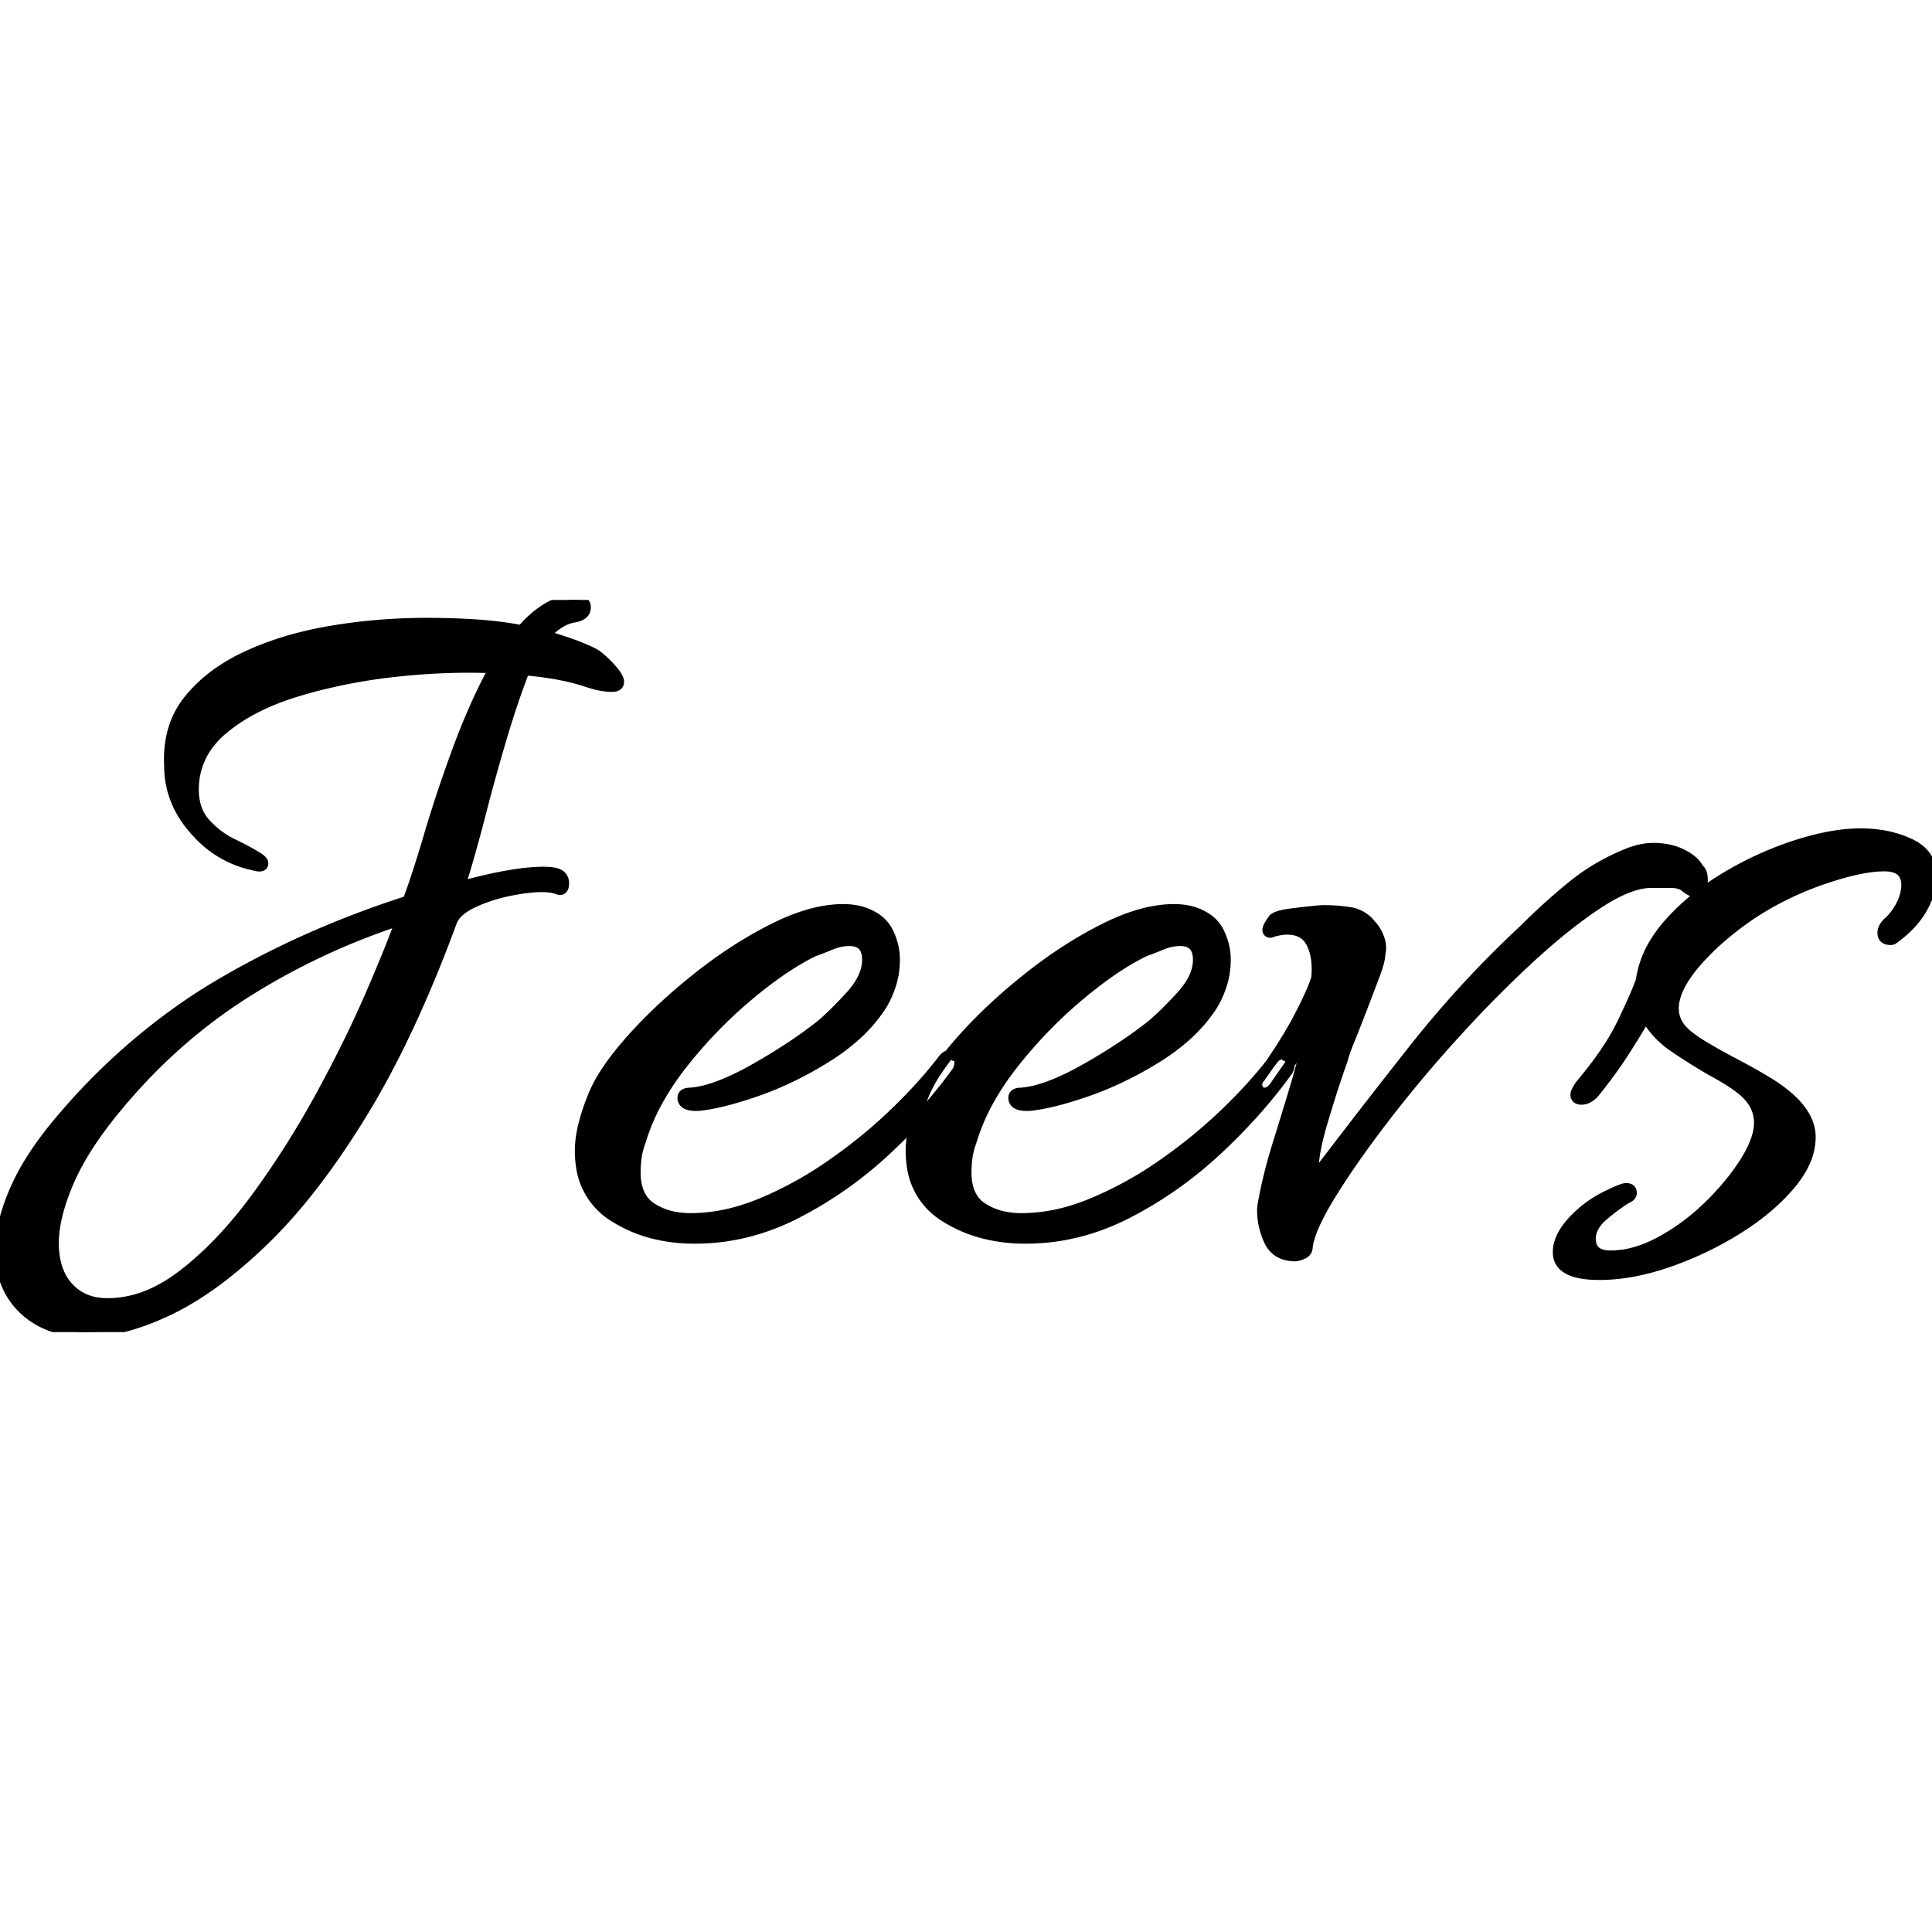 <svg xmlns="http://www.w3.org/2000/svg" version="1.1" xmlns:xlink="http://www.w3.org/1999/xlink" xmlns:svgjs="http://svgjs.dev/svgjs" width="1000" height="1000">
<style>
    #light-icon {
      display: inline;
    }
    #dark-icon {
      display: none;
    }

    @media (prefers-color-scheme: dark) {
      #light-icon {
        display: none;
      }
      #dark-icon {
        display: inline;
      }
    }
  </style><g id="light-icon"><svg xmlns="http://www.w3.org/2000/svg" version="1.1" xmlns:xlink="http://www.w3.org/1999/xlink" xmlns:svgjs="http://svgjs.dev/svgjs" width="1000" height="1000"><g><g transform="matrix(5.368,0,0,5.368,0,310.521)"><svg xmlns="http://www.w3.org/2000/svg" version="1.1" xmlns:xlink="http://www.w3.org/1999/xlink" xmlns:svgjs="http://svgjs.dev/svgjs" width="186.3" height="70.6"><svg width="186.3" height="70.6" viewBox="0 0 186.3 70.6" xmlns="http://www.w3.org/2000/svg"><g id="svgGroup" stroke-linecap="round" fill-rule="evenodd" font-size="9pt" stroke="#000" stroke-width="0.25mm" fill="#000" style="stroke:#000;stroke-width:0.25mm;fill:#000"><path d="M 5.761 70.298 A 10.905 10.905 0 0 0 8.4 70.6 Q 11.9 70.6 16.3 68.5 Q 18.981 67.22 21.811 64.994 A 47.882 47.882 0 0 0 25.5 61.75 Q 30.3 57.1 34.95 49.5 A 73.934 73.934 0 0 0 36.245 47.297 Q 38.168 43.895 39.976 39.906 A 130.768 130.768 0 0 0 43.6 31 A 2.399 2.399 0 0 1 44.116 30.227 Q 44.631 29.695 45.55 29.25 A 13.427 13.427 0 0 1 46.762 28.737 A 16.045 16.045 0 0 1 49 28.1 A 23.661 23.661 0 0 1 49.821 27.942 Q 50.485 27.826 51.08 27.766 A 12.137 12.137 0 0 1 52.3 27.7 A 6.252 6.252 0 0 1 52.399 27.701 Q 53.138 27.713 53.7 27.9 Q 54.302 28.158 54.386 27.529 A 1.73 1.73 0 0 0 54.4 27.3 A 1.225 1.225 0 0 0 54.4 27.267 Q 54.393 27.017 54.284 26.819 A 1.004 1.004 0 0 0 54 26.5 A 0.69 0.69 0 0 0 53.997 26.497 Q 53.689 26.27 52.919 26.217 A 7.522 7.522 0 0 0 52.4 26.2 A 13.945 13.945 0 0 0 51.587 26.225 Q 48.82 26.387 44.4 27.6 A 123.286 123.286 0 0 0 45.143 25.13 A 150.102 150.102 0 0 0 46.35 20.7 Q 47.3 17 48.4 13.3 A 110.803 110.803 0 0 1 48.709 12.277 Q 49.655 9.206 50.6 6.8 Q 52.678 6.978 54.368 7.333 A 19.232 19.232 0 0 1 56.5 7.9 Q 57.4 8.2 58 8.3 A 9.456 9.456 0 0 0 58.364 8.354 Q 58.728 8.4 59 8.4 Q 59.7 8.4 59.7 7.9 A 0.601 0.601 0 0 0 59.693 7.813 Q 59.621 7.317 58.75 6.4 A 14.303 14.303 0 0 0 58.415 6.058 Q 57.691 5.345 57.2 5.1 A 16.464 16.464 0 0 0 56.691 4.856 A 18.688 18.688 0 0 0 55.05 4.2 Q 53.9 3.8 52.6 3.4 A 8.23 8.23 0 0 1 53.174 2.839 Q 54.287 1.859 55.4 1.7 A 2.626 2.626 0 0 0 55.694 1.63 Q 55.919 1.562 56.081 1.459 A 0.847 0.847 0 0 0 56.5 0.7 Q 56.5 0 55.4 0 Q 54 0 52.7 0.8 A 9.129 9.129 0 0 0 51.791 1.44 A 10.699 10.699 0 0 0 50.3 2.9 A 32.944 32.944 0 0 0 49.505 2.759 A 36.82 36.82 0 0 0 45.9 2.35 Q 43.6 2.2 41.1 2.2 Q 36.5 2.2 32 2.95 A 36.751 36.751 0 0 0 28.752 3.639 A 29.549 29.549 0 0 0 23.9 5.35 A 18.474 18.474 0 0 0 21.411 6.721 A 14.009 14.009 0 0 0 18.2 9.6 A 8.351 8.351 0 0 0 16.732 12.314 Q 16.283 13.714 16.283 15.348 A 12.401 12.401 0 0 0 16.3 16 Q 16.3 19.4 18.7 22.15 A 12.68 12.68 0 0 0 19.168 22.658 A 10.115 10.115 0 0 0 24.4 25.6 Q 25.214 25.844 25.366 25.558 A 0.335 0.335 0 0 0 25.4 25.4 A 0.283 0.283 0 0 0 25.389 25.324 Q 25.331 25.114 24.956 24.858 A 3.852 3.852 0 0 0 24.7 24.7 A 11.237 11.237 0 0 0 24.539 24.602 Q 23.76 24.132 22.45 23.5 A 8.277 8.277 0 0 1 22.315 23.433 A 8.621 8.621 0 0 1 19.85 21.55 A 4.193 4.193 0 0 1 18.876 19.748 A 5.677 5.677 0 0 1 18.7 18.3 A 7.109 7.109 0 0 1 19.619 14.72 A 8.202 8.202 0 0 1 21.45 12.55 A 14.495 14.495 0 0 1 22.111 12.018 Q 24.716 10.044 28.65 8.85 A 47.648 47.648 0 0 1 30.409 8.353 A 53.338 53.338 0 0 1 38.1 6.95 A 70.976 70.976 0 0 1 39.917 6.774 Q 42.616 6.547 45.164 6.547 A 54.855 54.855 0 0 1 47.6 6.6 A 52.376 52.376 0 0 0 45.995 9.825 A 65.798 65.798 0 0 0 44.1 14.45 A 149.912 149.912 0 0 0 42.963 17.649 A 123.305 123.305 0 0 0 41.35 22.7 A 176.666 176.666 0 0 1 41.338 22.742 Q 40.554 25.397 39.887 27.354 A 58.236 58.236 0 0 1 39.3 29 Q 29.6 32.1 21.25 37 A 56.081 56.081 0 0 0 17.671 39.287 A 61.596 61.596 0 0 0 6.1 49.8 Q 2.9 53.5 1.45 56.8 A 22.668 22.668 0 0 0 0.977 57.96 Q 0.516 59.19 0.273 60.314 A 11.29 11.29 0 0 0 0 62.7 A 10.063 10.063 0 0 0 0.088 64.051 A 7.135 7.135 0 0 0 2.3 68.45 A 7.694 7.694 0 0 0 5.761 70.298 Z M 67.3 48.8 L 67.1 48.8 Q 66.231 48.8 65.943 48.443 A 0.683 0.683 0 0 1 65.8 48 Q 65.8 47.523 66.529 47.501 A 2.391 2.391 0 0 1 66.6 47.5 A 8.916 8.916 0 0 0 68.31 47.17 Q 69.932 46.704 71.971 45.621 A 32.709 32.709 0 0 0 72.65 45.25 A 55.95 55.95 0 0 0 76.487 42.896 A 43.864 43.864 0 0 0 79.1 41 Q 80.3 40 81.95 38.2 A 8.281 8.281 0 0 0 82.816 37.092 Q 83.226 36.453 83.422 35.828 A 3.762 3.762 0 0 0 83.6 34.7 A 2.755 2.755 0 0 0 83.519 34.001 Q 83.285 33.109 82.367 32.94 A 2.578 2.578 0 0 0 81.9 32.9 A 4.45 4.45 0 0 0 80.646 33.087 A 5.567 5.567 0 0 0 80.05 33.3 Q 79.1 33.7 78.5 33.9 A 22.549 22.549 0 0 0 76.241 35.168 Q 75.035 35.932 73.74 36.927 A 46.729 46.729 0 0 0 72.1 38.25 Q 68.6 41.2 65.75 44.85 A 25.927 25.927 0 0 0 63.368 48.455 A 19.612 19.612 0 0 0 61.8 52.2 A 7.598 7.598 0 0 0 61.503 53.181 A 6.342 6.342 0 0 0 61.4 53.75 A 11.216 11.216 0 0 0 61.304 54.936 A 10.001 10.001 0 0 0 61.3 55.2 A 5.804 5.804 0 0 0 61.43 56.471 Q 61.608 57.266 62.033 57.839 A 3.097 3.097 0 0 0 62.85 58.6 A 6.157 6.157 0 0 0 65.133 59.476 A 8.348 8.348 0 0 0 66.6 59.6 A 16.533 16.533 0 0 0 71.125 58.946 A 20.724 20.724 0 0 0 73.4 58.15 A 35.741 35.741 0 0 0 79.787 54.684 A 39.571 39.571 0 0 0 80.2 54.4 Q 83.5 52.1 86.25 49.45 Q 89 46.8 90.9 44.3 A 1.389 1.389 0 0 1 91.118 44.066 A 0.918 0.918 0 0 1 91.6 43.85 A 1.372 1.372 0 0 1 91.672 43.843 Q 92.009 43.819 92.1 44 A 0.581 0.581 0 0 1 92.302 44.09 Q 92.5 44.234 92.5 44.55 Q 92.5 45 92.3 45.4 A 49.195 49.195 0 0 1 87.963 50.609 A 59.087 59.087 0 0 1 85.55 53 Q 81.6 56.7 76.85 59.15 Q 72.1 61.6 67 61.6 A 16.206 16.206 0 0 1 62.953 61.115 A 12.946 12.946 0 0 1 59.2 59.5 A 6.79 6.79 0 0 1 56.007 54.574 A 9.816 9.816 0 0 1 55.9 53.1 A 9.673 9.673 0 0 1 56.089 51.276 Q 56.262 50.38 56.593 49.37 A 23.752 23.752 0 0 1 57.3 47.5 Q 58.3 45.2 61 42.2 Q 63.7 39.2 67.3 36.35 Q 70.9 33.5 74.6 31.65 Q 78.3 29.8 81.3 29.8 A 6.981 6.981 0 0 1 82.459 29.892 A 5.588 5.588 0 0 1 83.3 30.1 A 5.196 5.196 0 0 1 84.381 30.618 A 3.481 3.481 0 0 1 85.65 32 Q 86.3 33.3 86.3 34.7 Q 86.3 36 85.9 37.2 A 9.772 9.772 0 0 1 85.403 38.423 A 7.72 7.72 0 0 1 84.9 39.3 A 14.687 14.687 0 0 1 82.385 42.148 A 20.013 20.013 0 0 1 79.75 44.1 A 34.448 34.448 0 0 1 74.455 46.832 A 30.811 30.811 0 0 1 72.95 47.4 A 40.913 40.913 0 0 1 70.916 48.052 Q 68.952 48.622 67.504 48.78 A 11.524 11.524 0 0 1 67.3 48.8 Z M 99.2 48.8 L 99 48.8 Q 98.131 48.8 97.843 48.443 A 0.683 0.683 0 0 1 97.7 48 Q 97.7 47.523 98.429 47.501 A 2.391 2.391 0 0 1 98.5 47.5 A 8.916 8.916 0 0 0 100.21 47.17 Q 101.832 46.704 103.871 45.621 A 32.709 32.709 0 0 0 104.55 45.25 A 55.95 55.95 0 0 0 108.387 42.896 A 43.864 43.864 0 0 0 111 41 Q 112.2 40 113.85 38.2 A 8.281 8.281 0 0 0 114.716 37.092 Q 115.126 36.453 115.322 35.828 A 3.762 3.762 0 0 0 115.5 34.7 A 2.755 2.755 0 0 0 115.419 34.001 Q 115.185 33.109 114.267 32.94 A 2.578 2.578 0 0 0 113.8 32.9 A 4.45 4.45 0 0 0 112.546 33.087 A 5.567 5.567 0 0 0 111.95 33.3 Q 111 33.7 110.4 33.9 A 22.549 22.549 0 0 0 108.141 35.168 Q 106.935 35.932 105.64 36.927 A 46.729 46.729 0 0 0 104 38.25 Q 100.5 41.2 97.65 44.85 A 25.927 25.927 0 0 0 95.268 48.455 A 19.612 19.612 0 0 0 93.7 52.2 A 7.598 7.598 0 0 0 93.403 53.181 A 6.342 6.342 0 0 0 93.3 53.75 A 11.216 11.216 0 0 0 93.204 54.936 A 10.001 10.001 0 0 0 93.2 55.2 A 5.804 5.804 0 0 0 93.33 56.471 Q 93.508 57.266 93.933 57.839 A 3.097 3.097 0 0 0 94.75 58.6 A 6.157 6.157 0 0 0 97.033 59.476 A 8.348 8.348 0 0 0 98.5 59.6 A 16.533 16.533 0 0 0 103.025 58.946 A 20.724 20.724 0 0 0 105.3 58.15 A 35.741 35.741 0 0 0 111.687 54.684 A 39.571 39.571 0 0 0 112.1 54.4 Q 115.4 52.1 118.15 49.45 Q 120.9 46.8 122.8 44.3 A 1.389 1.389 0 0 1 123.018 44.066 A 0.918 0.918 0 0 1 123.5 43.85 A 1.372 1.372 0 0 1 123.572 43.843 Q 123.909 43.819 124 44 A 0.581 0.581 0 0 1 124.202 44.09 Q 124.4 44.234 124.4 44.55 Q 124.4 45 124.2 45.4 A 49.195 49.195 0 0 1 119.863 50.609 A 59.087 59.087 0 0 1 117.45 53 Q 113.5 56.7 108.75 59.15 Q 104 61.6 98.9 61.6 A 16.206 16.206 0 0 1 94.853 61.115 A 12.946 12.946 0 0 1 91.1 59.5 A 6.79 6.79 0 0 1 87.907 54.574 A 9.816 9.816 0 0 1 87.8 53.1 A 9.673 9.673 0 0 1 87.989 51.276 Q 88.162 50.38 88.493 49.37 A 23.752 23.752 0 0 1 89.2 47.5 Q 90.2 45.2 92.9 42.2 Q 95.6 39.2 99.2 36.35 Q 102.8 33.5 106.5 31.65 Q 110.2 29.8 113.2 29.8 A 6.981 6.981 0 0 1 114.359 29.892 A 5.588 5.588 0 0 1 115.2 30.1 A 5.196 5.196 0 0 1 116.281 30.618 A 3.481 3.481 0 0 1 117.55 32 Q 118.2 33.3 118.2 34.7 Q 118.2 36 117.8 37.2 A 9.772 9.772 0 0 1 117.303 38.423 A 7.72 7.72 0 0 1 116.8 39.3 A 14.687 14.687 0 0 1 114.285 42.148 A 20.013 20.013 0 0 1 111.65 44.1 A 34.448 34.448 0 0 1 106.355 46.832 A 30.811 30.811 0 0 1 104.85 47.4 A 40.913 40.913 0 0 1 102.816 48.052 Q 100.852 48.622 99.404 48.78 A 11.524 11.524 0 0 1 99.2 48.8 Z M 154.2 65.1 Q 150.2 65.1 150.2 62.9 Q 150.2 61.662 151.217 60.365 A 8.529 8.529 0 0 1 151.9 59.6 Q 153.2 58.3 154.8 57.5 A 28.274 28.274 0 0 1 155.358 57.228 Q 156.455 56.71 156.788 56.7 A 0.428 0.428 0 0 1 156.8 56.7 Q 157.3 56.7 157.35 57.1 A 0.573 0.573 0 0 1 157.355 57.171 Q 157.355 57.518 156.9 57.7 A 13.033 13.033 0 0 0 156.115 58.213 Q 155.688 58.514 155.222 58.883 A 26.104 26.104 0 0 0 154.65 59.35 Q 153.4 60.4 153.4 61.6 A 1.914 1.914 0 0 0 153.511 62.281 Q 153.86 63.2 155.3 63.2 A 8.803 8.803 0 0 0 157.951 62.773 Q 159.006 62.441 160.1 61.85 A 20.709 20.709 0 0 0 164.615 58.531 A 23.035 23.035 0 0 0 164.75 58.4 A 26.376 26.376 0 0 0 166.809 56.155 A 20.45 20.45 0 0 0 168.25 54.15 A 12.195 12.195 0 0 0 168.947 52.891 Q 169.253 52.245 169.416 51.657 A 4.724 4.724 0 0 0 169.6 50.4 A 3.629 3.629 0 0 0 168.911 48.278 A 4.654 4.654 0 0 0 168.7 48 A 4.996 4.996 0 0 0 168.088 47.387 Q 167.395 46.792 166.239 46.1 A 29.721 29.721 0 0 0 165 45.4 Q 163.1 44.3 161.35 43.1 A 8.675 8.675 0 0 1 159.572 41.499 A 7.549 7.549 0 0 1 158.7 40.2 A 55.758 55.758 0 0 1 158.037 41.327 Q 157.734 41.829 157.387 42.385 A 112.933 112.933 0 0 1 156.65 43.55 A 41.148 41.148 0 0 1 155.101 45.791 A 51.824 51.824 0 0 1 153.7 47.6 Q 153.299 48.001 152.898 48.134 A 1.258 1.258 0 0 1 152.5 48.2 A 1.052 1.052 0 0 1 152.277 48.179 Q 151.956 48.109 151.908 47.81 A 0.702 0.702 0 0 1 151.9 47.7 Q 151.9 47.422 152.329 46.801 A 7.834 7.834 0 0 1 152.4 46.7 Q 154.467 44.25 155.714 42.093 A 19.462 19.462 0 0 0 156.4 40.8 A 94.004 94.004 0 0 0 157 39.531 Q 157.825 37.75 158.2 36.7 A 9.54 9.54 0 0 1 159.569 32.981 A 12.886 12.886 0 0 1 160.9 31.2 A 22.249 22.249 0 0 1 165.008 27.6 A 26.239 26.239 0 0 1 166.5 26.65 A 33.065 33.065 0 0 1 172.819 23.741 A 30.752 30.752 0 0 1 173.25 23.6 Q 176.124 22.684 178.477 22.531 A 14.224 14.224 0 0 1 179.4 22.5 Q 182.1 22.5 184.2 23.5 Q 186.205 24.455 186.296 26.503 A 4.444 4.444 0 0 1 186.3 26.7 A 4.791 4.791 0 0 1 186.13 27.93 Q 185.955 28.589 185.6 29.3 Q 184.7 31.2 182.6 32.7 Q 182.517 32.783 182.366 32.797 A 0.703 0.703 0 0 1 182.3 32.8 A 1.33 1.33 0 0 1 181.998 32.769 Q 181.586 32.673 181.515 32.278 A 1.002 1.002 0 0 1 181.5 32.1 Q 181.5 31.6 182 31.1 Q 182.8 30.4 183.3 29.4 Q 183.791 28.418 183.8 27.532 A 3.249 3.249 0 0 0 183.8 27.5 A 2.189 2.189 0 0 0 183.677 26.735 Q 183.292 25.7 181.7 25.7 A 10.852 10.852 0 0 0 180.111 25.829 Q 178.46 26.075 176.284 26.789 A 38.62 38.62 0 0 0 175.95 26.9 A 30.388 30.388 0 0 0 169.494 29.941 A 28.496 28.496 0 0 0 169.4 30 A 30.511 30.511 0 0 0 165.967 32.564 A 24.198 24.198 0 0 0 163.7 34.8 A 14.426 14.426 0 0 0 162.64 36.139 Q 161.589 37.658 161.429 38.945 A 3.681 3.681 0 0 0 161.4 39.4 A 2.954 2.954 0 0 0 161.971 41.143 A 3.682 3.682 0 0 0 162.05 41.25 Q 162.581 41.945 163.948 42.807 A 20.149 20.149 0 0 0 164.6 43.2 Q 165.366 43.659 166.6 44.324 A 111.098 111.098 0 0 0 167.4 44.75 Q 168.848 45.515 169.973 46.182 A 38.162 38.162 0 0 1 170.5 46.5 A 14.898 14.898 0 0 1 172.245 47.729 Q 174.6 49.678 174.6 51.8 A 5.87 5.87 0 0 1 174.044 54.24 Q 173.545 55.339 172.6 56.45 A 19.197 19.197 0 0 1 169.986 58.967 A 25.406 25.406 0 0 1 167.45 60.75 Q 164.3 62.7 160.8 63.9 Q 157.3 65.1 154.2 65.1 Z M 123.878 63.159 A 3.468 3.468 0 0 0 124.9 63.3 Q 125.053 63.3 125.382 63.183 A 6.137 6.137 0 0 0 125.6 63.1 A 1.051 1.051 0 0 0 125.766 63.017 Q 125.956 62.898 126.038 62.715 A 0.765 0.765 0 0 0 126.1 62.4 Q 126.3 60.7 128.25 57.5 A 60.276 60.276 0 0 1 129.225 55.956 Q 130.087 54.633 131.117 53.188 A 111.826 111.826 0 0 1 133.25 50.3 A 117.151 117.151 0 0 1 134.021 49.3 A 129.581 129.581 0 0 1 139.9 42.3 A 129.256 129.256 0 0 1 141.252 40.821 A 115.301 115.301 0 0 1 147.15 34.9 Q 149.203 32.988 151.098 31.486 A 43.233 43.233 0 0 1 153.95 29.4 A 22.727 22.727 0 0 1 154.554 29.011 Q 157.305 27.3 159.2 27.3 L 161.1 27.3 A 3.517 3.517 0 0 1 161.429 27.315 Q 162.186 27.386 162.6 27.8 A 7.602 7.602 0 0 0 162.797 27.928 Q 163.235 28.2 163.4 28.2 Q 164.2 28.2 164.2 27 A 2.504 2.504 0 0 0 164.173 26.62 Q 164.097 26.123 163.8 25.9 Q 163.4 25.1 162.2 24.5 A 5.481 5.481 0 0 0 160.812 24.032 A 7.225 7.225 0 0 0 159.4 23.9 A 4.935 4.935 0 0 0 159.244 23.903 Q 158.696 23.92 158.099 24.058 A 8.283 8.283 0 0 0 157 24.4 Q 154 25.6 151.6 27.55 Q 149.2 29.5 146.9 31.8 Q 141.2 37.1 136.3 43.3 Q 131.4 49.5 126.7 55.7 Q 126.55 54.345 127.079 52.084 A 29.306 29.306 0 0 1 127.5 50.5 Q 128.5 47.1 129.5 44.3 A 2.687 2.687 0 0 1 129.536 44.147 Q 129.676 43.615 130.15 42.45 A 109.7 109.7 0 0 0 130.186 42.363 Q 130.721 41.045 131.35 39.4 Q 132 37.7 132.55 36.25 Q 133.1 34.8 133.1 34.2 Q 133.203 33.79 133.174 33.38 A 2.767 2.767 0 0 0 133 32.6 A 4.292 4.292 0 0 0 132.711 31.978 A 3.185 3.185 0 0 0 132.2 31.3 A 4.014 4.014 0 0 0 132.175 31.269 A 3.154 3.154 0 0 0 130.2 30.1 Q 129 29.9 127.6 29.9 A 1.309 1.309 0 0 0 127.557 29.901 Q 127.361 29.907 126.747 29.966 A 80.158 80.158 0 0 0 126.4 30 A 53.008 53.008 0 0 0 125.83 30.06 A 61.618 61.618 0 0 0 124.3 30.25 Q 123.507 30.358 123.078 30.544 A 1.375 1.375 0 0 0 122.8 30.7 Q 122.341 31.313 122.233 31.632 A 0.541 0.541 0 0 0 122.2 31.8 A 0.442 0.442 0 0 0 122.213 31.911 Q 122.248 32.047 122.381 32.085 A 0.432 0.432 0 0 0 122.5 32.1 A 0.352 0.352 0 0 0 122.533 32.099 Q 122.609 32.091 122.65 32.05 A 0.148 0.148 0 0 1 122.689 32.022 Q 122.713 32.01 122.744 32.005 A 0.319 0.319 0 0 1 122.8 32 Q 123.2 31.9 123.5 31.85 Q 123.8 31.8 124.1 31.8 Q 125.8 31.8 126.45 33.15 Q 126.987 34.264 126.944 35.821 A 9.407 9.407 0 0 1 126.9 36.5 Q 126.4 38 125.1 40.45 Q 124.288 41.981 123.084 43.806 A 69.626 69.626 0 0 1 121.5 46.1 A 1.688 1.688 0 0 0 121.42 46.208 Q 121.233 46.484 121.233 46.745 A 0.746 0.746 0 0 0 121.3 47.05 A 1.019 1.019 0 0 0 121.422 47.26 A 0.577 0.577 0 0 0 121.9 47.5 Q 122.244 47.5 122.54 47.264 A 1.664 1.664 0 0 0 122.8 47 A 308.01 308.01 0 0 1 123.247 46.356 A 276.487 276.487 0 0 1 124.55 44.5 Q 125.4 43.3 126.1 42.3 Q 125.8 43.6 125.5 44.7 A 280.067 280.067 0 0 1 125.438 44.928 Q 125.179 45.874 125 46.5 Q 124.1 49.5 123.15 52.55 A 51.736 51.736 0 0 0 122.81 53.689 A 45.642 45.642 0 0 0 121.7 58.5 Q 121.657 59.181 121.76 59.863 A 7.276 7.276 0 0 0 122.3 61.7 Q 122.792 62.825 123.878 63.159 Z M 10.4 67.8 A 10.37 10.37 0 0 0 14.776 66.795 Q 16.174 66.151 17.565 65.093 A 18.568 18.568 0 0 0 17.75 64.95 Q 21.4 62.1 24.7 57.6 Q 28 53.1 30.8 48 A 129.294 129.294 0 0 0 33.843 42.12 A 103.414 103.414 0 0 0 35.6 38.3 Q 37.307 34.374 38.286 31.759 A 60.833 60.833 0 0 0 38.6 30.9 Q 30.4 33.6 23.4 38.1 Q 16.4 42.6 10.9 49.4 A 38.493 38.493 0 0 0 8.882 52.112 Q 7.882 53.595 7.173 54.998 A 20.111 20.111 0 0 0 6.55 56.35 A 22.156 22.156 0 0 0 5.781 58.484 Q 5.454 59.576 5.311 60.552 A 9.996 9.996 0 0 0 5.2 62 A 8.418 8.418 0 0 0 5.365 63.72 Q 5.681 65.233 6.6 66.25 A 4.614 4.614 0 0 0 9.466 67.736 A 6.58 6.58 0 0 0 10.4 67.8 Z" vector-effect="non-scaling-stroke"></path></g></svg></svg></g></g></svg></g><g id="dark-icon"><svg xmlns="http://www.w3.org/2000/svg" version="1.1" xmlns:xlink="http://www.w3.org/1999/xlink" xmlns:svgjs="http://svgjs.dev/svgjs" width="1000" height="1000"><g clip-path="url(#SvgjsClipPath1020)"><rect width="1000" height="1000" fill="#ffffff"></rect><g transform="matrix(3.757,0,0,3.757,150,367.364)"><svg xmlns="http://www.w3.org/2000/svg" version="1.1" xmlns:xlink="http://www.w3.org/1999/xlink" xmlns:svgjs="http://svgjs.dev/svgjs" width="186.3" height="70.6"><svg width="186.3" height="70.6" viewBox="0 0 186.3 70.6" xmlns="http://www.w3.org/2000/svg"><g id="svgGroup" stroke-linecap="round" fill-rule="evenodd" font-size="9pt" stroke="#000" stroke-width="0.25mm" fill="#000" style="stroke:#000;stroke-width:0.25mm;fill:#000"><path d="M 5.761 70.298 A 10.905 10.905 0 0 0 8.4 70.6 Q 11.9 70.6 16.3 68.5 Q 18.981 67.22 21.811 64.994 A 47.882 47.882 0 0 0 25.5 61.75 Q 30.3 57.1 34.95 49.5 A 73.934 73.934 0 0 0 36.245 47.297 Q 38.168 43.895 39.976 39.906 A 130.768 130.768 0 0 0 43.6 31 A 2.399 2.399 0 0 1 44.116 30.227 Q 44.631 29.695 45.55 29.25 A 13.427 13.427 0 0 1 46.762 28.737 A 16.045 16.045 0 0 1 49 28.1 A 23.661 23.661 0 0 1 49.821 27.942 Q 50.485 27.826 51.08 27.766 A 12.137 12.137 0 0 1 52.3 27.7 A 6.252 6.252 0 0 1 52.399 27.701 Q 53.138 27.713 53.7 27.9 Q 54.302 28.158 54.386 27.529 A 1.73 1.73 0 0 0 54.4 27.3 A 1.225 1.225 0 0 0 54.4 27.267 Q 54.393 27.017 54.284 26.819 A 1.004 1.004 0 0 0 54 26.5 A 0.69 0.69 0 0 0 53.997 26.497 Q 53.689 26.27 52.919 26.217 A 7.522 7.522 0 0 0 52.4 26.2 A 13.945 13.945 0 0 0 51.587 26.225 Q 48.82 26.387 44.4 27.6 A 123.286 123.286 0 0 0 45.143 25.13 A 150.102 150.102 0 0 0 46.35 20.7 Q 47.3 17 48.4 13.3 A 110.803 110.803 0 0 1 48.709 12.277 Q 49.655 9.206 50.6 6.8 Q 52.678 6.978 54.368 7.333 A 19.232 19.232 0 0 1 56.5 7.9 Q 57.4 8.2 58 8.3 A 9.456 9.456 0 0 0 58.364 8.354 Q 58.728 8.4 59 8.4 Q 59.7 8.4 59.7 7.9 A 0.601 0.601 0 0 0 59.693 7.813 Q 59.621 7.317 58.75 6.4 A 14.303 14.303 0 0 0 58.415 6.058 Q 57.691 5.345 57.2 5.1 A 16.464 16.464 0 0 0 56.691 4.856 A 18.688 18.688 0 0 0 55.05 4.2 Q 53.9 3.8 52.6 3.4 A 8.23 8.23 0 0 1 53.174 2.839 Q 54.287 1.859 55.4 1.7 A 2.626 2.626 0 0 0 55.694 1.63 Q 55.919 1.562 56.081 1.459 A 0.847 0.847 0 0 0 56.5 0.7 Q 56.5 0 55.4 0 Q 54 0 52.7 0.8 A 9.129 9.129 0 0 0 51.791 1.44 A 10.699 10.699 0 0 0 50.3 2.9 A 32.944 32.944 0 0 0 49.505 2.759 A 36.82 36.82 0 0 0 45.9 2.35 Q 43.6 2.2 41.1 2.2 Q 36.5 2.2 32 2.95 A 36.751 36.751 0 0 0 28.752 3.639 A 29.549 29.549 0 0 0 23.9 5.35 A 18.474 18.474 0 0 0 21.411 6.721 A 14.009 14.009 0 0 0 18.2 9.6 A 8.351 8.351 0 0 0 16.732 12.314 Q 16.283 13.714 16.283 15.348 A 12.401 12.401 0 0 0 16.3 16 Q 16.3 19.4 18.7 22.15 A 12.68 12.68 0 0 0 19.168 22.658 A 10.115 10.115 0 0 0 24.4 25.6 Q 25.214 25.844 25.366 25.558 A 0.335 0.335 0 0 0 25.4 25.4 A 0.283 0.283 0 0 0 25.389 25.324 Q 25.331 25.114 24.956 24.858 A 3.852 3.852 0 0 0 24.7 24.7 A 11.237 11.237 0 0 0 24.539 24.602 Q 23.76 24.132 22.45 23.5 A 8.277 8.277 0 0 1 22.315 23.433 A 8.621 8.621 0 0 1 19.85 21.55 A 4.193 4.193 0 0 1 18.876 19.748 A 5.677 5.677 0 0 1 18.7 18.3 A 7.109 7.109 0 0 1 19.619 14.72 A 8.202 8.202 0 0 1 21.45 12.55 A 14.495 14.495 0 0 1 22.111 12.018 Q 24.716 10.044 28.65 8.85 A 47.648 47.648 0 0 1 30.409 8.353 A 53.338 53.338 0 0 1 38.1 6.95 A 70.976 70.976 0 0 1 39.917 6.774 Q 42.616 6.547 45.164 6.547 A 54.855 54.855 0 0 1 47.6 6.6 A 52.376 52.376 0 0 0 45.995 9.825 A 65.798 65.798 0 0 0 44.1 14.45 A 149.912 149.912 0 0 0 42.963 17.649 A 123.305 123.305 0 0 0 41.35 22.7 A 176.666 176.666 0 0 1 41.338 22.742 Q 40.554 25.397 39.887 27.354 A 58.236 58.236 0 0 1 39.3 29 Q 29.6 32.1 21.25 37 A 56.081 56.081 0 0 0 17.671 39.287 A 61.596 61.596 0 0 0 6.1 49.8 Q 2.9 53.5 1.45 56.8 A 22.668 22.668 0 0 0 0.977 57.96 Q 0.516 59.19 0.273 60.314 A 11.29 11.29 0 0 0 0 62.7 A 10.063 10.063 0 0 0 0.088 64.051 A 7.135 7.135 0 0 0 2.3 68.45 A 7.694 7.694 0 0 0 5.761 70.298 Z M 67.3 48.8 L 67.1 48.8 Q 66.231 48.8 65.943 48.443 A 0.683 0.683 0 0 1 65.8 48 Q 65.8 47.523 66.529 47.501 A 2.391 2.391 0 0 1 66.6 47.5 A 8.916 8.916 0 0 0 68.31 47.17 Q 69.932 46.704 71.971 45.621 A 32.709 32.709 0 0 0 72.65 45.25 A 55.95 55.95 0 0 0 76.487 42.896 A 43.864 43.864 0 0 0 79.1 41 Q 80.3 40 81.95 38.2 A 8.281 8.281 0 0 0 82.816 37.092 Q 83.226 36.453 83.422 35.828 A 3.762 3.762 0 0 0 83.6 34.7 A 2.755 2.755 0 0 0 83.519 34.001 Q 83.285 33.109 82.367 32.94 A 2.578 2.578 0 0 0 81.9 32.9 A 4.45 4.45 0 0 0 80.646 33.087 A 5.567 5.567 0 0 0 80.05 33.3 Q 79.1 33.7 78.5 33.9 A 22.549 22.549 0 0 0 76.241 35.168 Q 75.035 35.932 73.74 36.927 A 46.729 46.729 0 0 0 72.1 38.25 Q 68.6 41.2 65.75 44.85 A 25.927 25.927 0 0 0 63.368 48.455 A 19.612 19.612 0 0 0 61.8 52.2 A 7.598 7.598 0 0 0 61.503 53.181 A 6.342 6.342 0 0 0 61.4 53.75 A 11.216 11.216 0 0 0 61.304 54.936 A 10.001 10.001 0 0 0 61.3 55.2 A 5.804 5.804 0 0 0 61.43 56.471 Q 61.608 57.266 62.033 57.839 A 3.097 3.097 0 0 0 62.85 58.6 A 6.157 6.157 0 0 0 65.133 59.476 A 8.348 8.348 0 0 0 66.6 59.6 A 16.533 16.533 0 0 0 71.125 58.946 A 20.724 20.724 0 0 0 73.4 58.15 A 35.741 35.741 0 0 0 79.787 54.684 A 39.571 39.571 0 0 0 80.2 54.4 Q 83.5 52.1 86.25 49.45 Q 89 46.8 90.9 44.3 A 1.389 1.389 0 0 1 91.118 44.066 A 0.918 0.918 0 0 1 91.6 43.85 A 1.372 1.372 0 0 1 91.672 43.843 Q 92.009 43.819 92.1 44 A 0.581 0.581 0 0 1 92.302 44.09 Q 92.5 44.234 92.5 44.55 Q 92.5 45 92.3 45.4 A 49.195 49.195 0 0 1 87.963 50.609 A 59.087 59.087 0 0 1 85.55 53 Q 81.6 56.7 76.85 59.15 Q 72.1 61.6 67 61.6 A 16.206 16.206 0 0 1 62.953 61.115 A 12.946 12.946 0 0 1 59.2 59.5 A 6.79 6.79 0 0 1 56.007 54.574 A 9.816 9.816 0 0 1 55.9 53.1 A 9.673 9.673 0 0 1 56.089 51.276 Q 56.262 50.38 56.593 49.37 A 23.752 23.752 0 0 1 57.3 47.5 Q 58.3 45.2 61 42.2 Q 63.7 39.2 67.3 36.35 Q 70.9 33.5 74.6 31.65 Q 78.3 29.8 81.3 29.8 A 6.981 6.981 0 0 1 82.459 29.892 A 5.588 5.588 0 0 1 83.3 30.1 A 5.196 5.196 0 0 1 84.381 30.618 A 3.481 3.481 0 0 1 85.65 32 Q 86.3 33.3 86.3 34.7 Q 86.3 36 85.9 37.2 A 9.772 9.772 0 0 1 85.403 38.423 A 7.72 7.72 0 0 1 84.9 39.3 A 14.687 14.687 0 0 1 82.385 42.148 A 20.013 20.013 0 0 1 79.75 44.1 A 34.448 34.448 0 0 1 74.455 46.832 A 30.811 30.811 0 0 1 72.95 47.4 A 40.913 40.913 0 0 1 70.916 48.052 Q 68.952 48.622 67.504 48.78 A 11.524 11.524 0 0 1 67.3 48.8 Z M 99.2 48.8 L 99 48.8 Q 98.131 48.8 97.843 48.443 A 0.683 0.683 0 0 1 97.7 48 Q 97.7 47.523 98.429 47.501 A 2.391 2.391 0 0 1 98.5 47.5 A 8.916 8.916 0 0 0 100.21 47.17 Q 101.832 46.704 103.871 45.621 A 32.709 32.709 0 0 0 104.55 45.25 A 55.95 55.95 0 0 0 108.387 42.896 A 43.864 43.864 0 0 0 111 41 Q 112.2 40 113.85 38.2 A 8.281 8.281 0 0 0 114.716 37.092 Q 115.126 36.453 115.322 35.828 A 3.762 3.762 0 0 0 115.5 34.7 A 2.755 2.755 0 0 0 115.419 34.001 Q 115.185 33.109 114.267 32.94 A 2.578 2.578 0 0 0 113.8 32.9 A 4.45 4.45 0 0 0 112.546 33.087 A 5.567 5.567 0 0 0 111.95 33.3 Q 111 33.7 110.4 33.9 A 22.549 22.549 0 0 0 108.141 35.168 Q 106.935 35.932 105.64 36.927 A 46.729 46.729 0 0 0 104 38.25 Q 100.5 41.2 97.65 44.85 A 25.927 25.927 0 0 0 95.268 48.455 A 19.612 19.612 0 0 0 93.7 52.2 A 7.598 7.598 0 0 0 93.403 53.181 A 6.342 6.342 0 0 0 93.3 53.75 A 11.216 11.216 0 0 0 93.204 54.936 A 10.001 10.001 0 0 0 93.2 55.2 A 5.804 5.804 0 0 0 93.33 56.471 Q 93.508 57.266 93.933 57.839 A 3.097 3.097 0 0 0 94.75 58.6 A 6.157 6.157 0 0 0 97.033 59.476 A 8.348 8.348 0 0 0 98.5 59.6 A 16.533 16.533 0 0 0 103.025 58.946 A 20.724 20.724 0 0 0 105.3 58.15 A 35.741 35.741 0 0 0 111.687 54.684 A 39.571 39.571 0 0 0 112.1 54.4 Q 115.4 52.1 118.15 49.45 Q 120.9 46.8 122.8 44.3 A 1.389 1.389 0 0 1 123.018 44.066 A 0.918 0.918 0 0 1 123.5 43.85 A 1.372 1.372 0 0 1 123.572 43.843 Q 123.909 43.819 124 44 A 0.581 0.581 0 0 1 124.202 44.09 Q 124.4 44.234 124.4 44.55 Q 124.4 45 124.2 45.4 A 49.195 49.195 0 0 1 119.863 50.609 A 59.087 59.087 0 0 1 117.45 53 Q 113.5 56.7 108.75 59.15 Q 104 61.6 98.9 61.6 A 16.206 16.206 0 0 1 94.853 61.115 A 12.946 12.946 0 0 1 91.1 59.5 A 6.79 6.79 0 0 1 87.907 54.574 A 9.816 9.816 0 0 1 87.8 53.1 A 9.673 9.673 0 0 1 87.989 51.276 Q 88.162 50.38 88.493 49.37 A 23.752 23.752 0 0 1 89.2 47.5 Q 90.2 45.2 92.9 42.2 Q 95.6 39.2 99.2 36.35 Q 102.8 33.5 106.5 31.65 Q 110.2 29.8 113.2 29.8 A 6.981 6.981 0 0 1 114.359 29.892 A 5.588 5.588 0 0 1 115.2 30.1 A 5.196 5.196 0 0 1 116.281 30.618 A 3.481 3.481 0 0 1 117.55 32 Q 118.2 33.3 118.2 34.7 Q 118.2 36 117.8 37.2 A 9.772 9.772 0 0 1 117.303 38.423 A 7.72 7.72 0 0 1 116.8 39.3 A 14.687 14.687 0 0 1 114.285 42.148 A 20.013 20.013 0 0 1 111.65 44.1 A 34.448 34.448 0 0 1 106.355 46.832 A 30.811 30.811 0 0 1 104.85 47.4 A 40.913 40.913 0 0 1 102.816 48.052 Q 100.852 48.622 99.404 48.78 A 11.524 11.524 0 0 1 99.2 48.8 Z M 154.2 65.1 Q 150.2 65.1 150.2 62.9 Q 150.2 61.662 151.217 60.365 A 8.529 8.529 0 0 1 151.9 59.6 Q 153.2 58.3 154.8 57.5 A 28.274 28.274 0 0 1 155.358 57.228 Q 156.455 56.71 156.788 56.7 A 0.428 0.428 0 0 1 156.8 56.7 Q 157.3 56.7 157.35 57.1 A 0.573 0.573 0 0 1 157.355 57.171 Q 157.355 57.518 156.9 57.7 A 13.033 13.033 0 0 0 156.115 58.213 Q 155.688 58.514 155.222 58.883 A 26.104 26.104 0 0 0 154.65 59.35 Q 153.4 60.4 153.4 61.6 A 1.914 1.914 0 0 0 153.511 62.281 Q 153.86 63.2 155.3 63.2 A 8.803 8.803 0 0 0 157.951 62.773 Q 159.006 62.441 160.1 61.85 A 20.709 20.709 0 0 0 164.615 58.531 A 23.035 23.035 0 0 0 164.75 58.4 A 26.376 26.376 0 0 0 166.809 56.155 A 20.45 20.45 0 0 0 168.25 54.15 A 12.195 12.195 0 0 0 168.947 52.891 Q 169.253 52.245 169.416 51.657 A 4.724 4.724 0 0 0 169.6 50.4 A 3.629 3.629 0 0 0 168.911 48.278 A 4.654 4.654 0 0 0 168.7 48 A 4.996 4.996 0 0 0 168.088 47.387 Q 167.395 46.792 166.239 46.1 A 29.721 29.721 0 0 0 165 45.4 Q 163.1 44.3 161.35 43.1 A 8.675 8.675 0 0 1 159.572 41.499 A 7.549 7.549 0 0 1 158.7 40.2 A 55.758 55.758 0 0 1 158.037 41.327 Q 157.734 41.829 157.387 42.385 A 112.933 112.933 0 0 1 156.65 43.55 A 41.148 41.148 0 0 1 155.101 45.791 A 51.824 51.824 0 0 1 153.7 47.6 Q 153.299 48.001 152.898 48.134 A 1.258 1.258 0 0 1 152.5 48.2 A 1.052 1.052 0 0 1 152.277 48.179 Q 151.956 48.109 151.908 47.81 A 0.702 0.702 0 0 1 151.9 47.7 Q 151.9 47.422 152.329 46.801 A 7.834 7.834 0 0 1 152.4 46.7 Q 154.467 44.25 155.714 42.093 A 19.462 19.462 0 0 0 156.4 40.8 A 94.004 94.004 0 0 0 157 39.531 Q 157.825 37.75 158.2 36.7 A 9.54 9.54 0 0 1 159.569 32.981 A 12.886 12.886 0 0 1 160.9 31.2 A 22.249 22.249 0 0 1 165.008 27.6 A 26.239 26.239 0 0 1 166.5 26.65 A 33.065 33.065 0 0 1 172.819 23.741 A 30.752 30.752 0 0 1 173.25 23.6 Q 176.124 22.684 178.477 22.531 A 14.224 14.224 0 0 1 179.4 22.5 Q 182.1 22.5 184.2 23.5 Q 186.205 24.455 186.296 26.503 A 4.444 4.444 0 0 1 186.3 26.7 A 4.791 4.791 0 0 1 186.13 27.93 Q 185.955 28.589 185.6 29.3 Q 184.7 31.2 182.6 32.7 Q 182.517 32.783 182.366 32.797 A 0.703 0.703 0 0 1 182.3 32.8 A 1.33 1.33 0 0 1 181.998 32.769 Q 181.586 32.673 181.515 32.278 A 1.002 1.002 0 0 1 181.5 32.1 Q 181.5 31.6 182 31.1 Q 182.8 30.4 183.3 29.4 Q 183.791 28.418 183.8 27.532 A 3.249 3.249 0 0 0 183.8 27.5 A 2.189 2.189 0 0 0 183.677 26.735 Q 183.292 25.7 181.7 25.7 A 10.852 10.852 0 0 0 180.111 25.829 Q 178.46 26.075 176.284 26.789 A 38.62 38.62 0 0 0 175.95 26.9 A 30.388 30.388 0 0 0 169.494 29.941 A 28.496 28.496 0 0 0 169.4 30 A 30.511 30.511 0 0 0 165.967 32.564 A 24.198 24.198 0 0 0 163.7 34.8 A 14.426 14.426 0 0 0 162.64 36.139 Q 161.589 37.658 161.429 38.945 A 3.681 3.681 0 0 0 161.4 39.4 A 2.954 2.954 0 0 0 161.971 41.143 A 3.682 3.682 0 0 0 162.05 41.25 Q 162.581 41.945 163.948 42.807 A 20.149 20.149 0 0 0 164.6 43.2 Q 165.366 43.659 166.6 44.324 A 111.098 111.098 0 0 0 167.4 44.75 Q 168.848 45.515 169.973 46.182 A 38.162 38.162 0 0 1 170.5 46.5 A 14.898 14.898 0 0 1 172.245 47.729 Q 174.6 49.678 174.6 51.8 A 5.87 5.87 0 0 1 174.044 54.24 Q 173.545 55.339 172.6 56.45 A 19.197 19.197 0 0 1 169.986 58.967 A 25.406 25.406 0 0 1 167.45 60.75 Q 164.3 62.7 160.8 63.9 Q 157.3 65.1 154.2 65.1 Z M 123.878 63.159 A 3.468 3.468 0 0 0 124.9 63.3 Q 125.053 63.3 125.382 63.183 A 6.137 6.137 0 0 0 125.6 63.1 A 1.051 1.051 0 0 0 125.766 63.017 Q 125.956 62.898 126.038 62.715 A 0.765 0.765 0 0 0 126.1 62.4 Q 126.3 60.7 128.25 57.5 A 60.276 60.276 0 0 1 129.225 55.956 Q 130.087 54.633 131.117 53.188 A 111.826 111.826 0 0 1 133.25 50.3 A 117.151 117.151 0 0 1 134.021 49.3 A 129.581 129.581 0 0 1 139.9 42.3 A 129.256 129.256 0 0 1 141.252 40.821 A 115.301 115.301 0 0 1 147.15 34.9 Q 149.203 32.988 151.098 31.486 A 43.233 43.233 0 0 1 153.95 29.4 A 22.727 22.727 0 0 1 154.554 29.011 Q 157.305 27.3 159.2 27.3 L 161.1 27.3 A 3.517 3.517 0 0 1 161.429 27.315 Q 162.186 27.386 162.6 27.8 A 7.602 7.602 0 0 0 162.797 27.928 Q 163.235 28.2 163.4 28.2 Q 164.2 28.2 164.2 27 A 2.504 2.504 0 0 0 164.173 26.62 Q 164.097 26.123 163.8 25.9 Q 163.4 25.1 162.2 24.5 A 5.481 5.481 0 0 0 160.812 24.032 A 7.225 7.225 0 0 0 159.4 23.9 A 4.935 4.935 0 0 0 159.244 23.903 Q 158.696 23.92 158.099 24.058 A 8.283 8.283 0 0 0 157 24.4 Q 154 25.6 151.6 27.55 Q 149.2 29.5 146.9 31.8 Q 141.2 37.1 136.3 43.3 Q 131.4 49.5 126.7 55.7 Q 126.55 54.345 127.079 52.084 A 29.306 29.306 0 0 1 127.5 50.5 Q 128.5 47.1 129.5 44.3 A 2.687 2.687 0 0 1 129.536 44.147 Q 129.676 43.615 130.15 42.45 A 109.7 109.7 0 0 0 130.186 42.363 Q 130.721 41.045 131.35 39.4 Q 132 37.7 132.55 36.25 Q 133.1 34.8 133.1 34.2 Q 133.203 33.79 133.174 33.38 A 2.767 2.767 0 0 0 133 32.6 A 4.292 4.292 0 0 0 132.711 31.978 A 3.185 3.185 0 0 0 132.2 31.3 A 4.014 4.014 0 0 0 132.175 31.269 A 3.154 3.154 0 0 0 130.2 30.1 Q 129 29.9 127.6 29.9 A 1.309 1.309 0 0 0 127.557 29.901 Q 127.361 29.907 126.747 29.966 A 80.158 80.158 0 0 0 126.4 30 A 53.008 53.008 0 0 0 125.83 30.06 A 61.618 61.618 0 0 0 124.3 30.25 Q 123.507 30.358 123.078 30.544 A 1.375 1.375 0 0 0 122.8 30.7 Q 122.341 31.313 122.233 31.632 A 0.541 0.541 0 0 0 122.2 31.8 A 0.442 0.442 0 0 0 122.213 31.911 Q 122.248 32.047 122.381 32.085 A 0.432 0.432 0 0 0 122.5 32.1 A 0.352 0.352 0 0 0 122.533 32.099 Q 122.609 32.091 122.65 32.05 A 0.148 0.148 0 0 1 122.689 32.022 Q 122.713 32.01 122.744 32.005 A 0.319 0.319 0 0 1 122.8 32 Q 123.2 31.9 123.5 31.85 Q 123.8 31.8 124.1 31.8 Q 125.8 31.8 126.45 33.15 Q 126.987 34.264 126.944 35.821 A 9.407 9.407 0 0 1 126.9 36.5 Q 126.4 38 125.1 40.45 Q 124.288 41.981 123.084 43.806 A 69.626 69.626 0 0 1 121.5 46.1 A 1.688 1.688 0 0 0 121.42 46.208 Q 121.233 46.484 121.233 46.745 A 0.746 0.746 0 0 0 121.3 47.05 A 1.019 1.019 0 0 0 121.422 47.26 A 0.577 0.577 0 0 0 121.9 47.5 Q 122.244 47.5 122.54 47.264 A 1.664 1.664 0 0 0 122.8 47 A 308.01 308.01 0 0 1 123.247 46.356 A 276.487 276.487 0 0 1 124.55 44.5 Q 125.4 43.3 126.1 42.3 Q 125.8 43.6 125.5 44.7 A 280.067 280.067 0 0 1 125.438 44.928 Q 125.179 45.874 125 46.5 Q 124.1 49.5 123.15 52.55 A 51.736 51.736 0 0 0 122.81 53.689 A 45.642 45.642 0 0 0 121.7 58.5 Q 121.657 59.181 121.76 59.863 A 7.276 7.276 0 0 0 122.3 61.7 Q 122.792 62.825 123.878 63.159 Z M 10.4 67.8 A 10.37 10.37 0 0 0 14.776 66.795 Q 16.174 66.151 17.565 65.093 A 18.568 18.568 0 0 0 17.75 64.95 Q 21.4 62.1 24.7 57.6 Q 28 53.1 30.8 48 A 129.294 129.294 0 0 0 33.843 42.12 A 103.414 103.414 0 0 0 35.6 38.3 Q 37.307 34.374 38.286 31.759 A 60.833 60.833 0 0 0 38.6 30.9 Q 30.4 33.6 23.4 38.1 Q 16.4 42.6 10.9 49.4 A 38.493 38.493 0 0 0 8.882 52.112 Q 7.882 53.595 7.173 54.998 A 20.111 20.111 0 0 0 6.55 56.35 A 22.156 22.156 0 0 0 5.781 58.484 Q 5.454 59.576 5.311 60.552 A 9.996 9.996 0 0 0 5.2 62 A 8.418 8.418 0 0 0 5.365 63.72 Q 5.681 65.233 6.6 66.25 A 4.614 4.614 0 0 0 9.466 67.736 A 6.58 6.58 0 0 0 10.4 67.8 Z" vector-effect="non-scaling-stroke"></path></g></svg></svg></g></g><defs><clipPath id="SvgjsClipPath1020"><rect width="1000" height="1000" x="0" y="0" rx="400" ry="400"></rect></clipPath></defs></svg></g></svg>